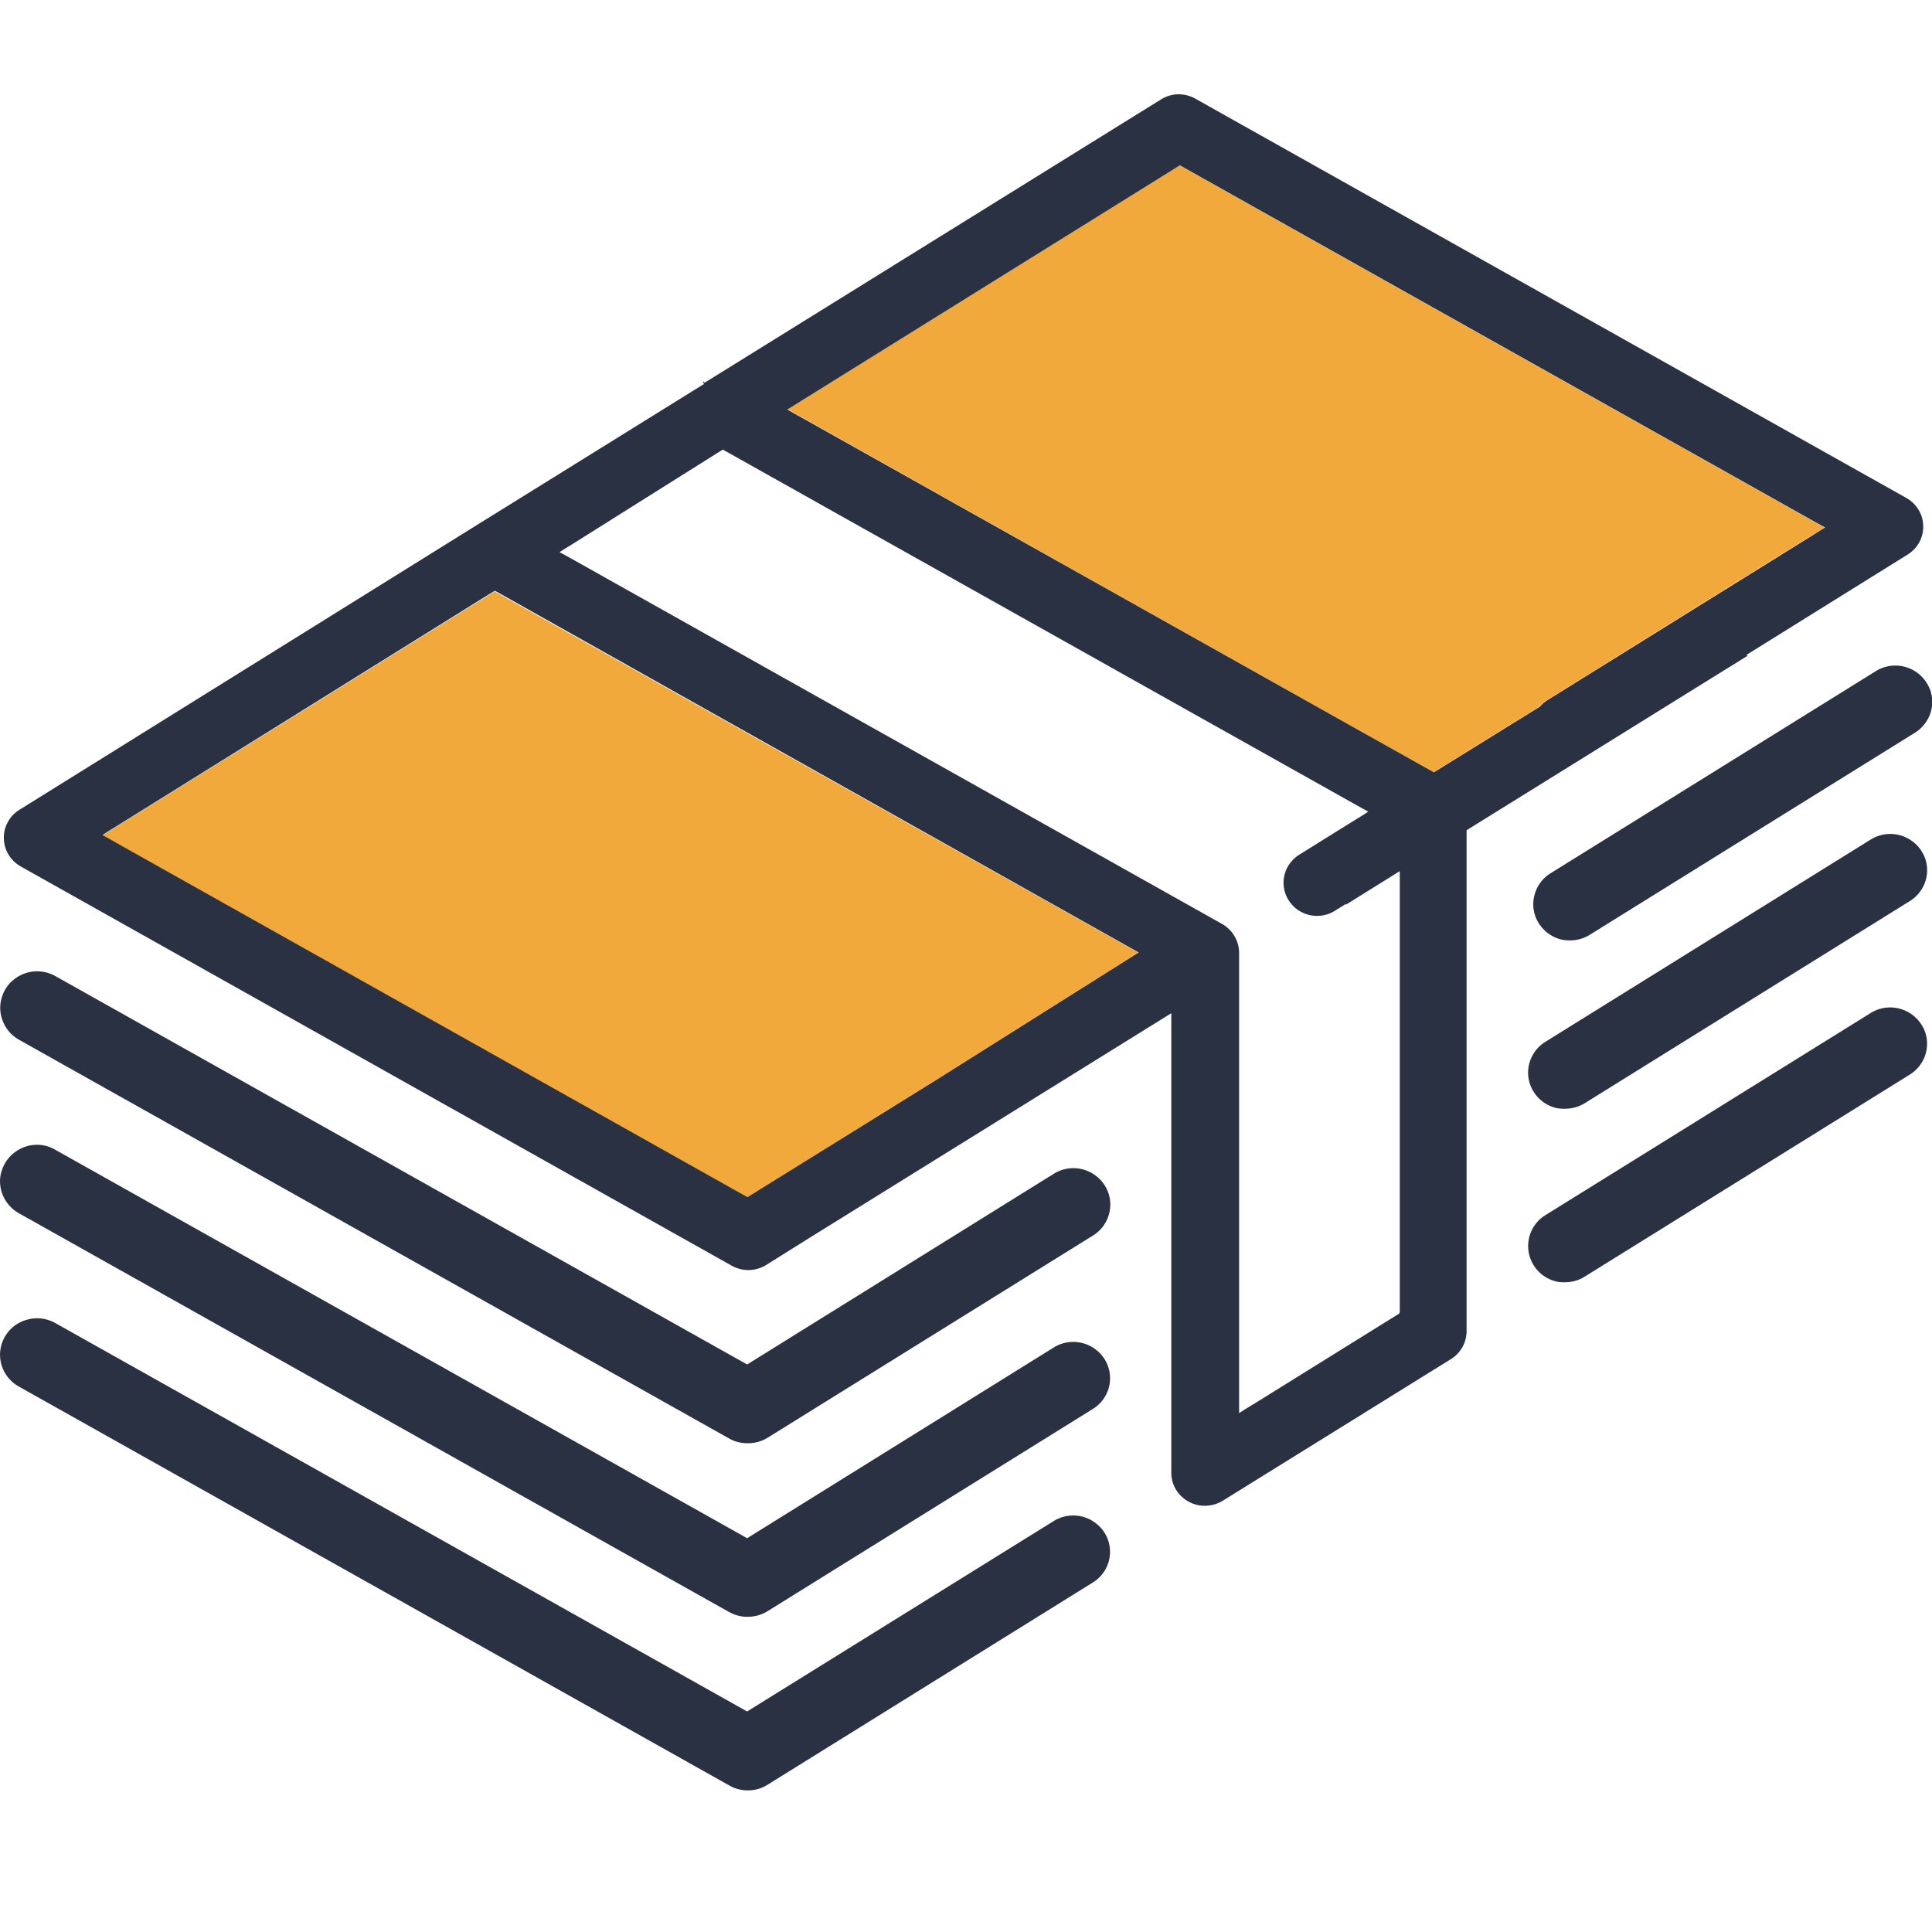 <svg xmlns="http://www.w3.org/2000/svg" viewBox="513 657 41.005 41">
    <defs>
        <style>
            .cls-1{fill:none}.cls-2{fill:#f1a93b}.cls-3{fill:#2a3143}
        </style>
    </defs>
    <g id="menu_cash" transform="translate(6908 1026)">
        <g id="Group_10" data-name="Group 10" transform="translate(-.999 -3.999)">
            <path id="Union_14" d="M-7147.349-24.113l-.078-.043-13.252-7.44-.214-.12-.107-.058.106-.066.208-.131 7.9-4.913.074-.047.04-.025.036.022.077.045 13.545 7.6-4.3 2.708-3.889 2.417-.076.047-.034.025zm1.213-16.527l-.216-.12-.108-.059.1-.066.208-.128 7.9-4.921.076-.041.036-.025.038.022.079.045 13.25 7.44.215.12.108.059-.1.066-.207.128-5.581 3.472a.735.735 0 0 0-.16.137l-2.249 1.395z" class="cls-2" data-name="Union 14" transform="translate(769.17 -315.495)"/>
            <path id="Union_15" d="M-7145.512-10.1l-15.091-8.474a.778.778 0 0 1-.369-.467.769.769 0 0 1 .074-.589.78.78 0 0 1 .475-.363.788.788 0 0 1 .595.072l14.605 8.2.078.045.075-.047 6.43-3.993a.778.778 0 0 1 .417-.12h-.005a.783.783 0 0 1 .473.155.764.764 0 0 1 .282.4.764.764 0 0 1-.02.491.765.765 0 0 1-.318.379l-6.9 4.29a.773.773 0 0 1-.4.119h-.021a.771.771 0 0 1-.38-.098zm0-3.679l-15.091-8.474a.787.787 0 0 1-.232-.2.778.778 0 0 1-.137-.27.78.78 0 0 1-.023-.3.82.82 0 0 1 .1-.288.792.792 0 0 1 .2-.228.814.814 0 0 1 .273-.137.794.794 0 0 1 .305-.022.774.774 0 0 1 .29.1l14.605 8.2.078.045.075-.047 6.43-4a.778.778 0 0 1 .417-.12h-.005a.783.783 0 0 1 .473.155.764.764 0 0 1 .282.4.764.764 0 0 1-.02.491.773.773 0 0 1-.318.379l-6.9 4.29a.808.808 0 0 1-.4.119h-.021a.771.771 0 0 1-.381-.095zm9.579-2.469a.689.689 0 0 1-.208-.5v-9.748l-7.64 4.743-.958.6a.73.73 0 0 1-.363.108.727.727 0 0 1-.367-.092l-15.091-8.474a.72.72 0 0 1-.259-.25.684.684 0 0 1-.1-.345.665.665 0 0 1 .084-.347.694.694 0 0 1 .248-.262l9.687-6.03 4.842-3.007-.02-.031.009-.025.021.031 9.687-6.013A.714.714 0 0 1-7136-46a.736.736 0 0 1 .369.093l15.089 8.474a.705.705 0 0 1 .259.25.664.664 0 0 1 .1.343.671.671 0 0 1-.084.349.7.7 0 0 1-.248.261l-3.418 2.128.018.022-5.959 3.7v10.63a.7.7 0 0 1-.088.34.709.709 0 0 1-.244.255l-4.845 3.007a.731.731 0 0 1-.381.106.711.711 0 0 1-.502-.208zm-9.76-22.19l-.076.047-3.044 1.914-.207.128-.106.066.108.059.216.12 13.737 7.712a.707.707 0 0 1 .263.257.7.7 0 0 1 .1.352v9.773l.113-.072.227-.138 2.985-1.856.068-.041.017-.032v-9.363l-1.143.712v-.016l-.232.144a.709.709 0 0 1-.259.1.765.765 0 0 1-.279-.007.783.783 0 0 1-.253-.111.749.749 0 0 1-.19-.2.668.668 0 0 1-.1-.257.661.661 0 0 1 .007-.273.669.669 0 0 1 .113-.25.7.7 0 0 1 .2-.189l1.159-.722.208-.128.1-.066-.108-.059-.215-.12-13.258-7.439-.078-.043-.04-.023zm-4.849 3l-.076.047-7.9 4.919-.208.129-.1.066.108.059.212.12 13.252 7.44.078.043.04.023.038-.025.075-.047 3.889-2.414 4.3-2.708-13.545-7.611-.077-.043-.04-.022zm14.542-9.031l-.074.047-7.906 4.919-.207.129-.106.065.108.061.216.12 13.4 7.519 2.249-1.393a.728.728 0 0 1 .16-.138l5.581-3.47.207-.131.106-.066-.108-.059-.216-.12-13.252-7.44-.077-.045-.04-.022zm-9.509 27.008l-15.091-8.474a.8.8 0 0 1-.232-.2.812.812 0 0 1-.136-.271.751.751 0 0 1 .013-.449.754.754 0 0 1 .262-.367.79.79 0 0 1 .424-.162.8.8 0 0 1 .444.1l14.605 8.2.078.043.074-.047 6.432-4a.786.786 0 0 1 .591-.1.79.79 0 0 1 .489.343.76.76 0 0 1 .1.584.775.775 0 0 1-.347.483l-6.9 4.288a.791.791 0 0 1-.4.12h-.02a.793.793 0 0 1-.388-.091zm17.548-3.339a.793.793 0 0 1-.278-.124.754.754 0 0 1-.208-.219.775.775 0 0 1-.11-.284.8.8 0 0 1 .009-.3.771.771 0 0 1 .125-.277.766.766 0 0 1 .223-.207l6.9-4.288a.777.777 0 0 1 .417-.12h-.005a.792.792 0 0 1 .473.155.794.794 0 0 1 .284.4.77.77 0 0 1-.021.492.785.785 0 0 1-.316.379l-6.9 4.288a.766.766 0 0 1-.286.108.83.83 0 0 1-.132.011.769.769 0 0 1-.177-.014zm0-3.682a.777.777 0 0 1-.487-.343.759.759 0 0 1-.1-.584.771.771 0 0 1 .349-.482l6.9-4.29a.777.777 0 0 1 .417-.12h-.005a.78.78 0 0 1 .473.155.78.78 0 0 1 .284.4.764.764 0 0 1-.021.491.777.777 0 0 1-.316.379l-6.9 4.29a.8.8 0 0 1-.415.117.788.788 0 0 1-.181-.014zm.11-3.575a.79.79 0 0 1-.487-.343.752.752 0 0 1-.1-.584.772.772 0 0 1 .347-.483l6.9-4.288a.777.777 0 0 1 .417-.12h-.005a.791.791 0 0 1 .473.155.8.8 0 0 1 .284.4.774.774 0 0 1-.021.492.79.79 0 0 1-.316.379l-6.9 4.288a.787.787 0 0 1-.416.119.782.782 0 0 1-.178-.016z" class="cls-3" data-name="Union 15" transform="translate(767 -317)"/>
        </g>
    </g>
</svg>
